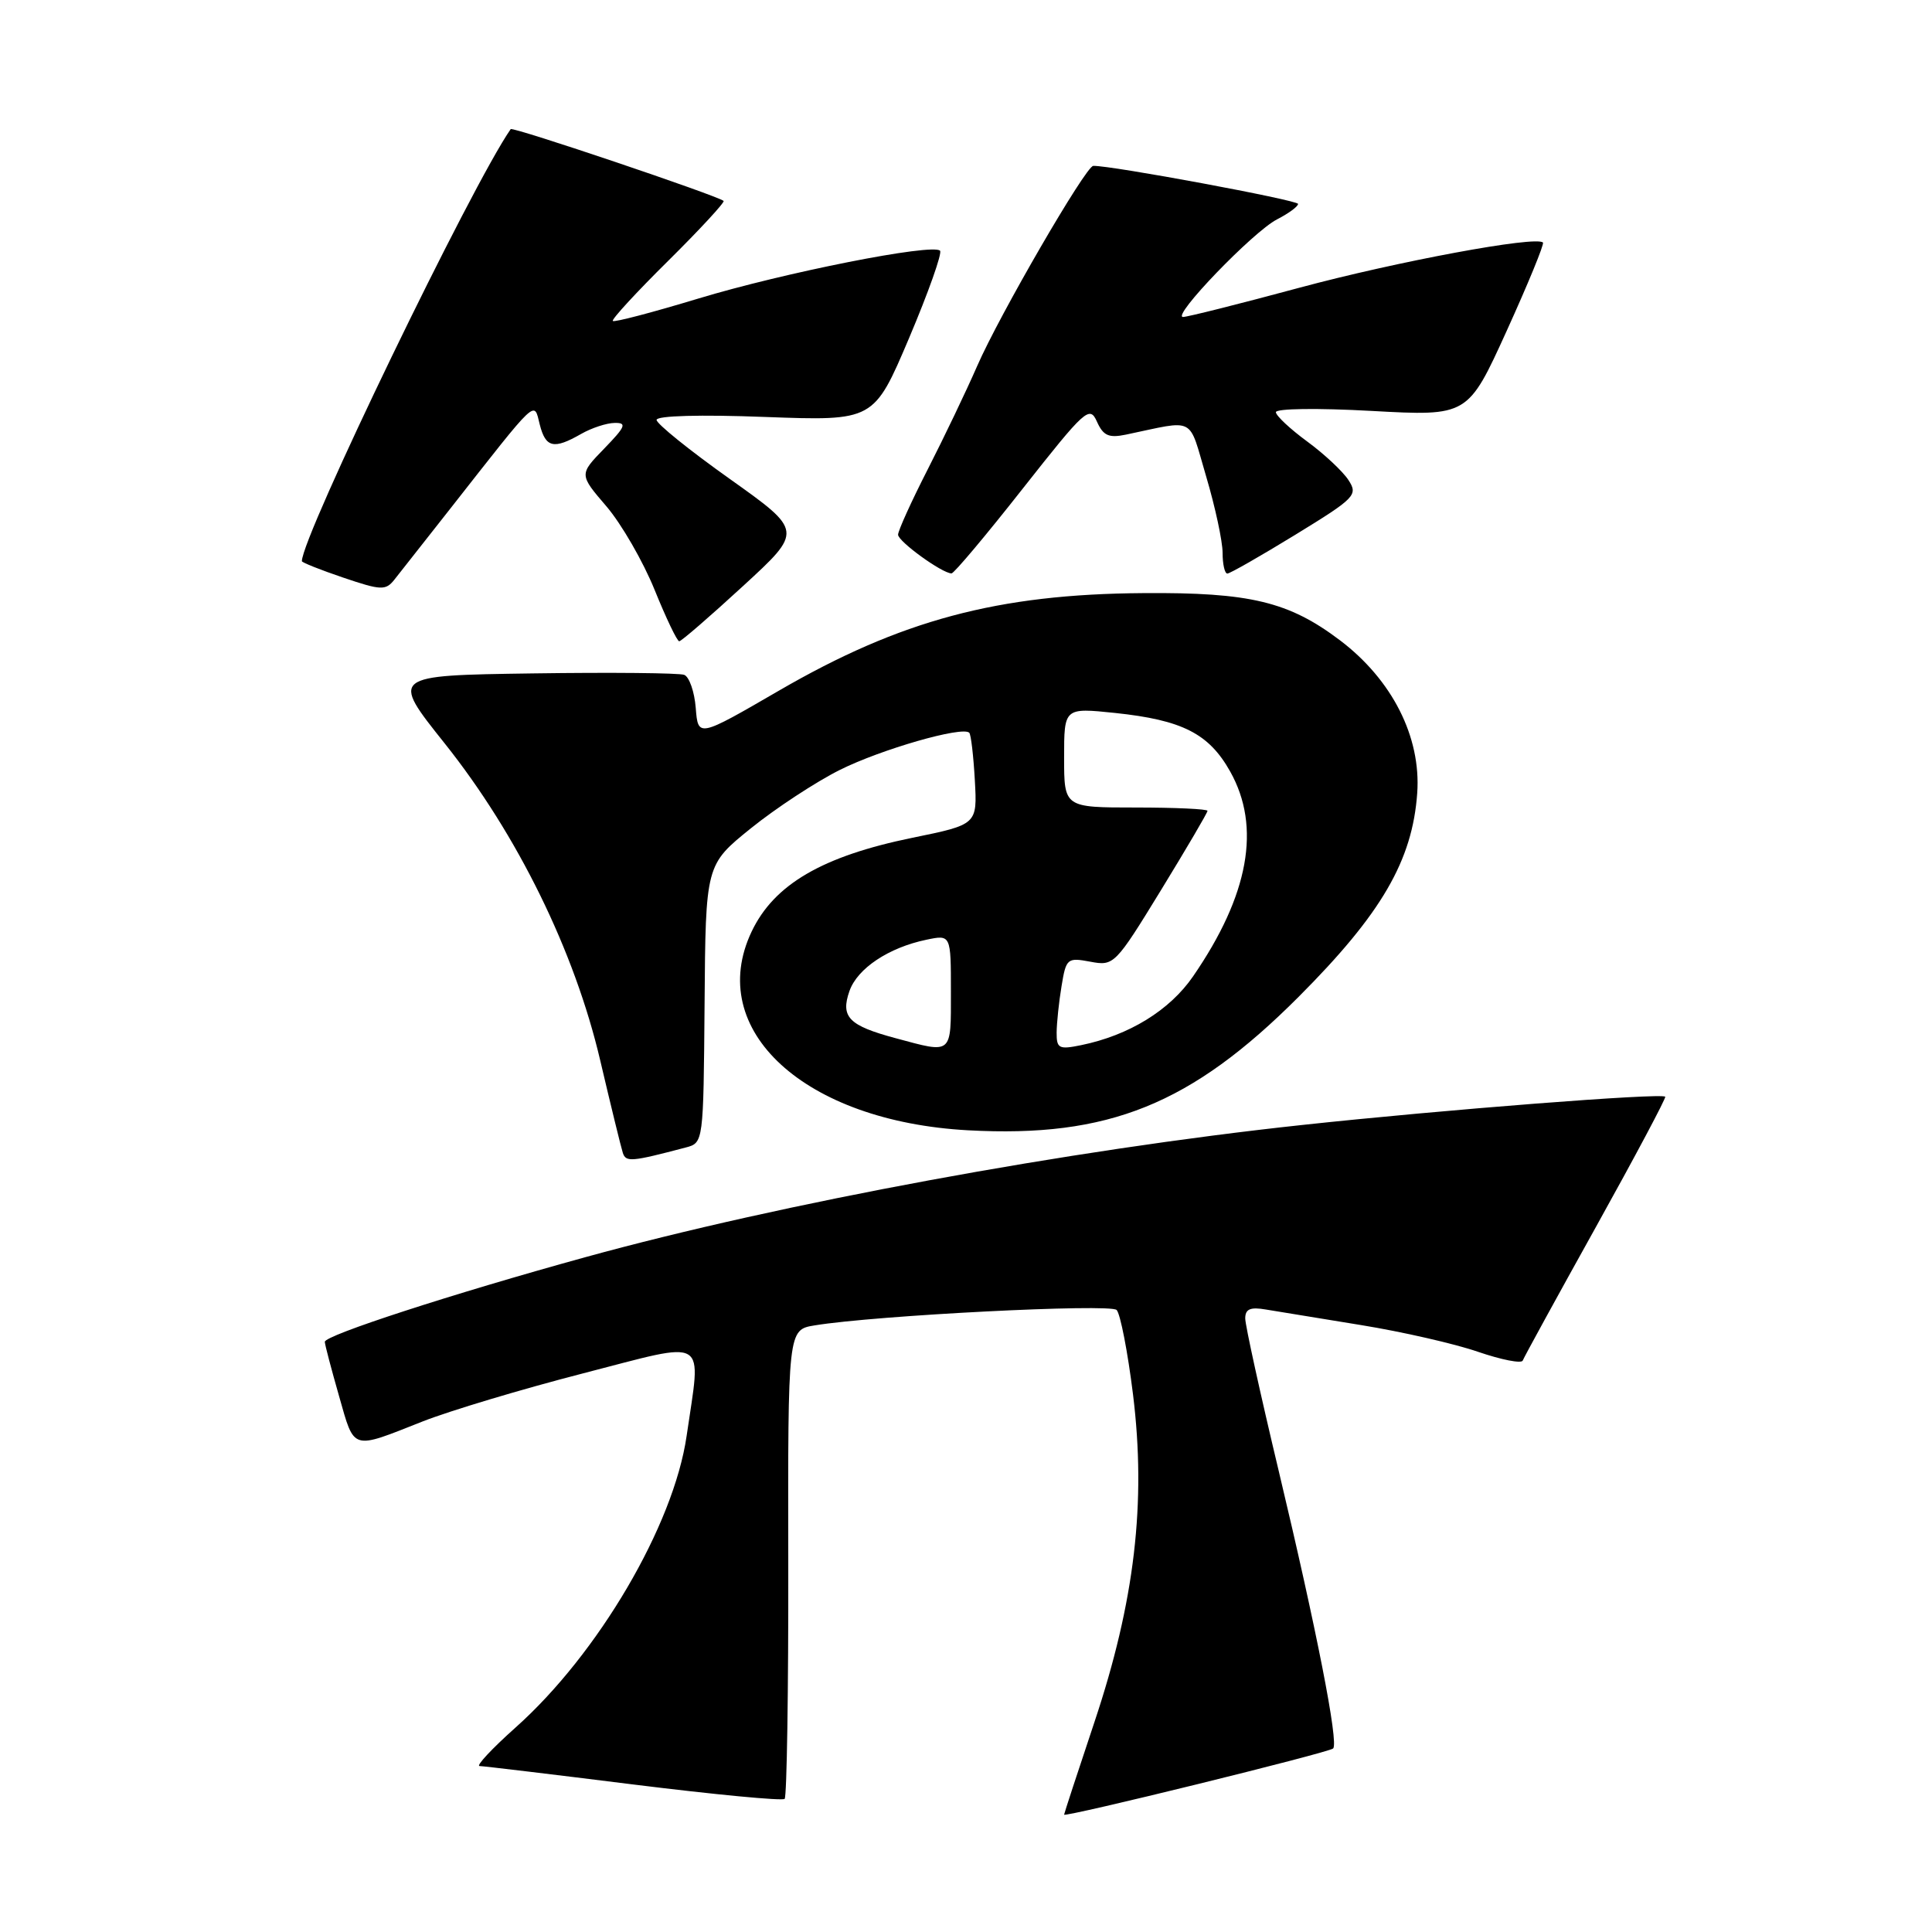 <?xml version="1.0" encoding="UTF-8" standalone="no"?>
<!DOCTYPE svg PUBLIC "-//W3C//DTD SVG 1.1//EN" "http://www.w3.org/Graphics/SVG/1.1/DTD/svg11.dtd" >
<svg xmlns="http://www.w3.org/2000/svg" xmlns:xlink="http://www.w3.org/1999/xlink" version="1.1" viewBox="0 0 256 256">
 <g >
 <path fill="currentColor"
d=" M 176.65 231.68 C 177.40 230.93 174.45 215.91 169.44 194.92 C 167.00 184.71 165.00 175.60 165.00 174.70 C 165.00 173.45 165.67 173.16 167.75 173.52 C 169.26 173.77 174.93 174.70 180.35 175.58 C 185.77 176.46 192.74 178.05 195.84 179.12 C 198.94 180.18 201.61 180.71 201.77 180.28 C 201.93 179.85 206.30 171.87 211.49 162.54 C 216.67 153.22 220.80 145.46 220.65 145.32 C 220.13 144.80 191.29 147.04 172.50 149.07 C 141.60 152.39 103.54 159.42 77.50 166.60 C 59.90 171.45 42.99 176.95 43.04 177.80 C 43.05 178.19 43.91 181.43 44.93 185.00 C 47.00 192.27 46.49 192.11 56.00 188.35 C 59.58 186.94 69.14 184.07 77.25 181.98 C 94.13 177.63 92.92 176.89 90.98 190.27 C 89.27 202.10 79.27 219.14 68.32 228.90 C 65.17 231.71 63.03 234.01 63.55 234.01 C 64.07 234.02 73.26 235.12 83.97 236.46 C 94.68 237.79 103.68 238.65 103.97 238.36 C 104.26 238.07 104.48 223.96 104.45 207.01 C 104.40 176.20 104.40 176.20 107.95 175.62 C 116.05 174.29 147.11 172.71 147.96 173.58 C 148.45 174.09 149.43 179.12 150.13 184.77 C 151.90 199.11 150.36 212.20 145.02 228.18 C 142.81 234.79 141.00 240.32 141.00 240.45 C 141.00 240.86 176.11 232.23 176.65 231.68 Z  M 90.86 152.05 C 93.21 151.43 93.21 151.43 93.36 133.01 C 93.50 114.59 93.50 114.59 99.50 109.75 C 102.80 107.09 108.10 103.61 111.28 102.02 C 116.74 99.29 127.52 96.19 128.43 97.09 C 128.66 97.32 128.99 100.15 129.17 103.38 C 129.50 109.25 129.50 109.25 120.90 111.01 C 108.97 113.45 102.56 117.19 99.59 123.45 C 93.40 136.49 106.59 148.59 128.28 149.77 C 146.87 150.78 157.82 146.36 172.07 132.09 C 183.06 121.08 187.16 114.03 187.79 105.08 C 188.31 97.65 184.47 90.08 177.55 84.84 C 170.77 79.72 165.63 78.48 151.50 78.59 C 132.20 78.72 119.33 82.17 103.22 91.51 C 92.50 97.73 92.50 97.73 92.19 93.81 C 92.02 91.65 91.33 89.68 90.66 89.42 C 89.99 89.17 80.96 89.08 70.59 89.23 C 51.74 89.50 51.74 89.50 58.92 98.50 C 68.58 110.62 76.14 126.04 79.53 140.50 C 80.95 146.55 82.30 152.07 82.53 152.77 C 82.94 154.01 83.66 153.95 90.86 152.05 Z  M 98.45 77.66 C 106.40 70.36 106.40 70.36 96.70 63.46 C 91.36 59.67 87.00 56.15 87.00 55.64 C 87.00 55.08 92.80 54.92 101.40 55.25 C 115.79 55.78 115.79 55.78 120.46 44.79 C 123.02 38.74 124.87 33.53 124.56 33.22 C 123.56 32.22 103.88 36.12 92.53 39.56 C 86.49 41.39 81.39 42.73 81.20 42.53 C 81.00 42.34 84.31 38.74 88.55 34.55 C 92.79 30.35 96.08 26.78 95.88 26.62 C 94.95 25.88 67.92 16.76 67.67 17.11 C 62.49 24.54 40.00 71.06 40.00 74.36 C 40.00 74.53 42.47 75.52 45.49 76.54 C 50.47 78.23 51.10 78.26 52.24 76.83 C 52.93 75.97 56.28 71.71 59.68 67.38 C 71.41 52.44 70.72 53.08 71.52 56.25 C 72.30 59.33 73.37 59.58 77.00 57.50 C 78.38 56.71 80.38 56.05 81.45 56.04 C 83.10 56.01 82.89 56.52 80.06 59.44 C 76.73 62.87 76.73 62.87 80.36 67.10 C 82.35 69.43 85.22 74.41 86.74 78.16 C 88.26 81.91 89.72 84.97 90.00 84.97 C 90.28 84.97 94.08 81.68 98.45 77.66 Z  M 135.49 64.78 C 143.81 54.22 144.38 53.70 145.35 55.87 C 146.19 57.74 146.92 58.06 149.19 57.59 C 158.58 55.63 157.42 55.02 159.83 63.16 C 161.03 67.20 162.00 71.74 162.00 73.25 C 162.00 74.76 162.28 76.00 162.63 76.00 C 162.97 76.00 167.03 73.68 171.65 70.85 C 179.61 65.97 179.97 65.59 178.67 63.60 C 177.92 62.45 175.46 60.15 173.21 58.50 C 170.96 56.85 169.09 55.10 169.06 54.62 C 169.03 54.13 174.55 54.05 181.75 54.45 C 194.50 55.15 194.50 55.15 199.65 43.83 C 202.48 37.60 204.64 32.34 204.45 32.14 C 203.58 31.21 185.08 34.65 172.16 38.13 C 164.27 40.26 157.34 42.00 156.76 42.00 C 155.16 42.00 166.04 30.70 169.21 29.07 C 170.75 28.28 172.00 27.36 172.00 27.02 C 172.00 26.52 147.10 21.89 144.86 21.98 C 143.87 22.01 132.42 41.75 129.48 48.50 C 128.04 51.80 125.09 57.96 122.93 62.19 C 120.77 66.42 119.00 70.32 119.00 70.85 C 119.00 71.74 124.80 75.95 126.08 75.98 C 126.40 75.99 130.64 70.95 135.49 64.78 Z  M 118.69 137.57 C 112.46 135.90 111.35 134.76 112.56 131.31 C 113.61 128.32 117.75 125.56 122.75 124.52 C 126.00 123.84 126.00 123.84 126.00 131.42 C 126.00 139.83 126.26 139.61 118.69 137.57 Z  M 140.01 136.83 C 140.02 135.55 140.31 132.77 140.66 130.67 C 141.26 126.99 141.42 126.86 144.47 127.43 C 147.60 128.02 147.77 127.85 153.83 117.96 C 157.22 112.42 160.00 107.69 160.00 107.44 C 160.00 107.20 155.72 107.00 150.50 107.00 C 141.00 107.00 141.00 107.00 141.00 100.38 C 141.00 93.77 141.00 93.77 147.75 94.47 C 156.66 95.41 160.18 97.20 163.00 102.22 C 167.13 109.57 165.50 118.60 158.09 129.37 C 154.99 133.88 149.60 137.19 143.25 138.49 C 140.32 139.09 140.00 138.93 140.01 136.83 Z "/>
</g>
</svg>